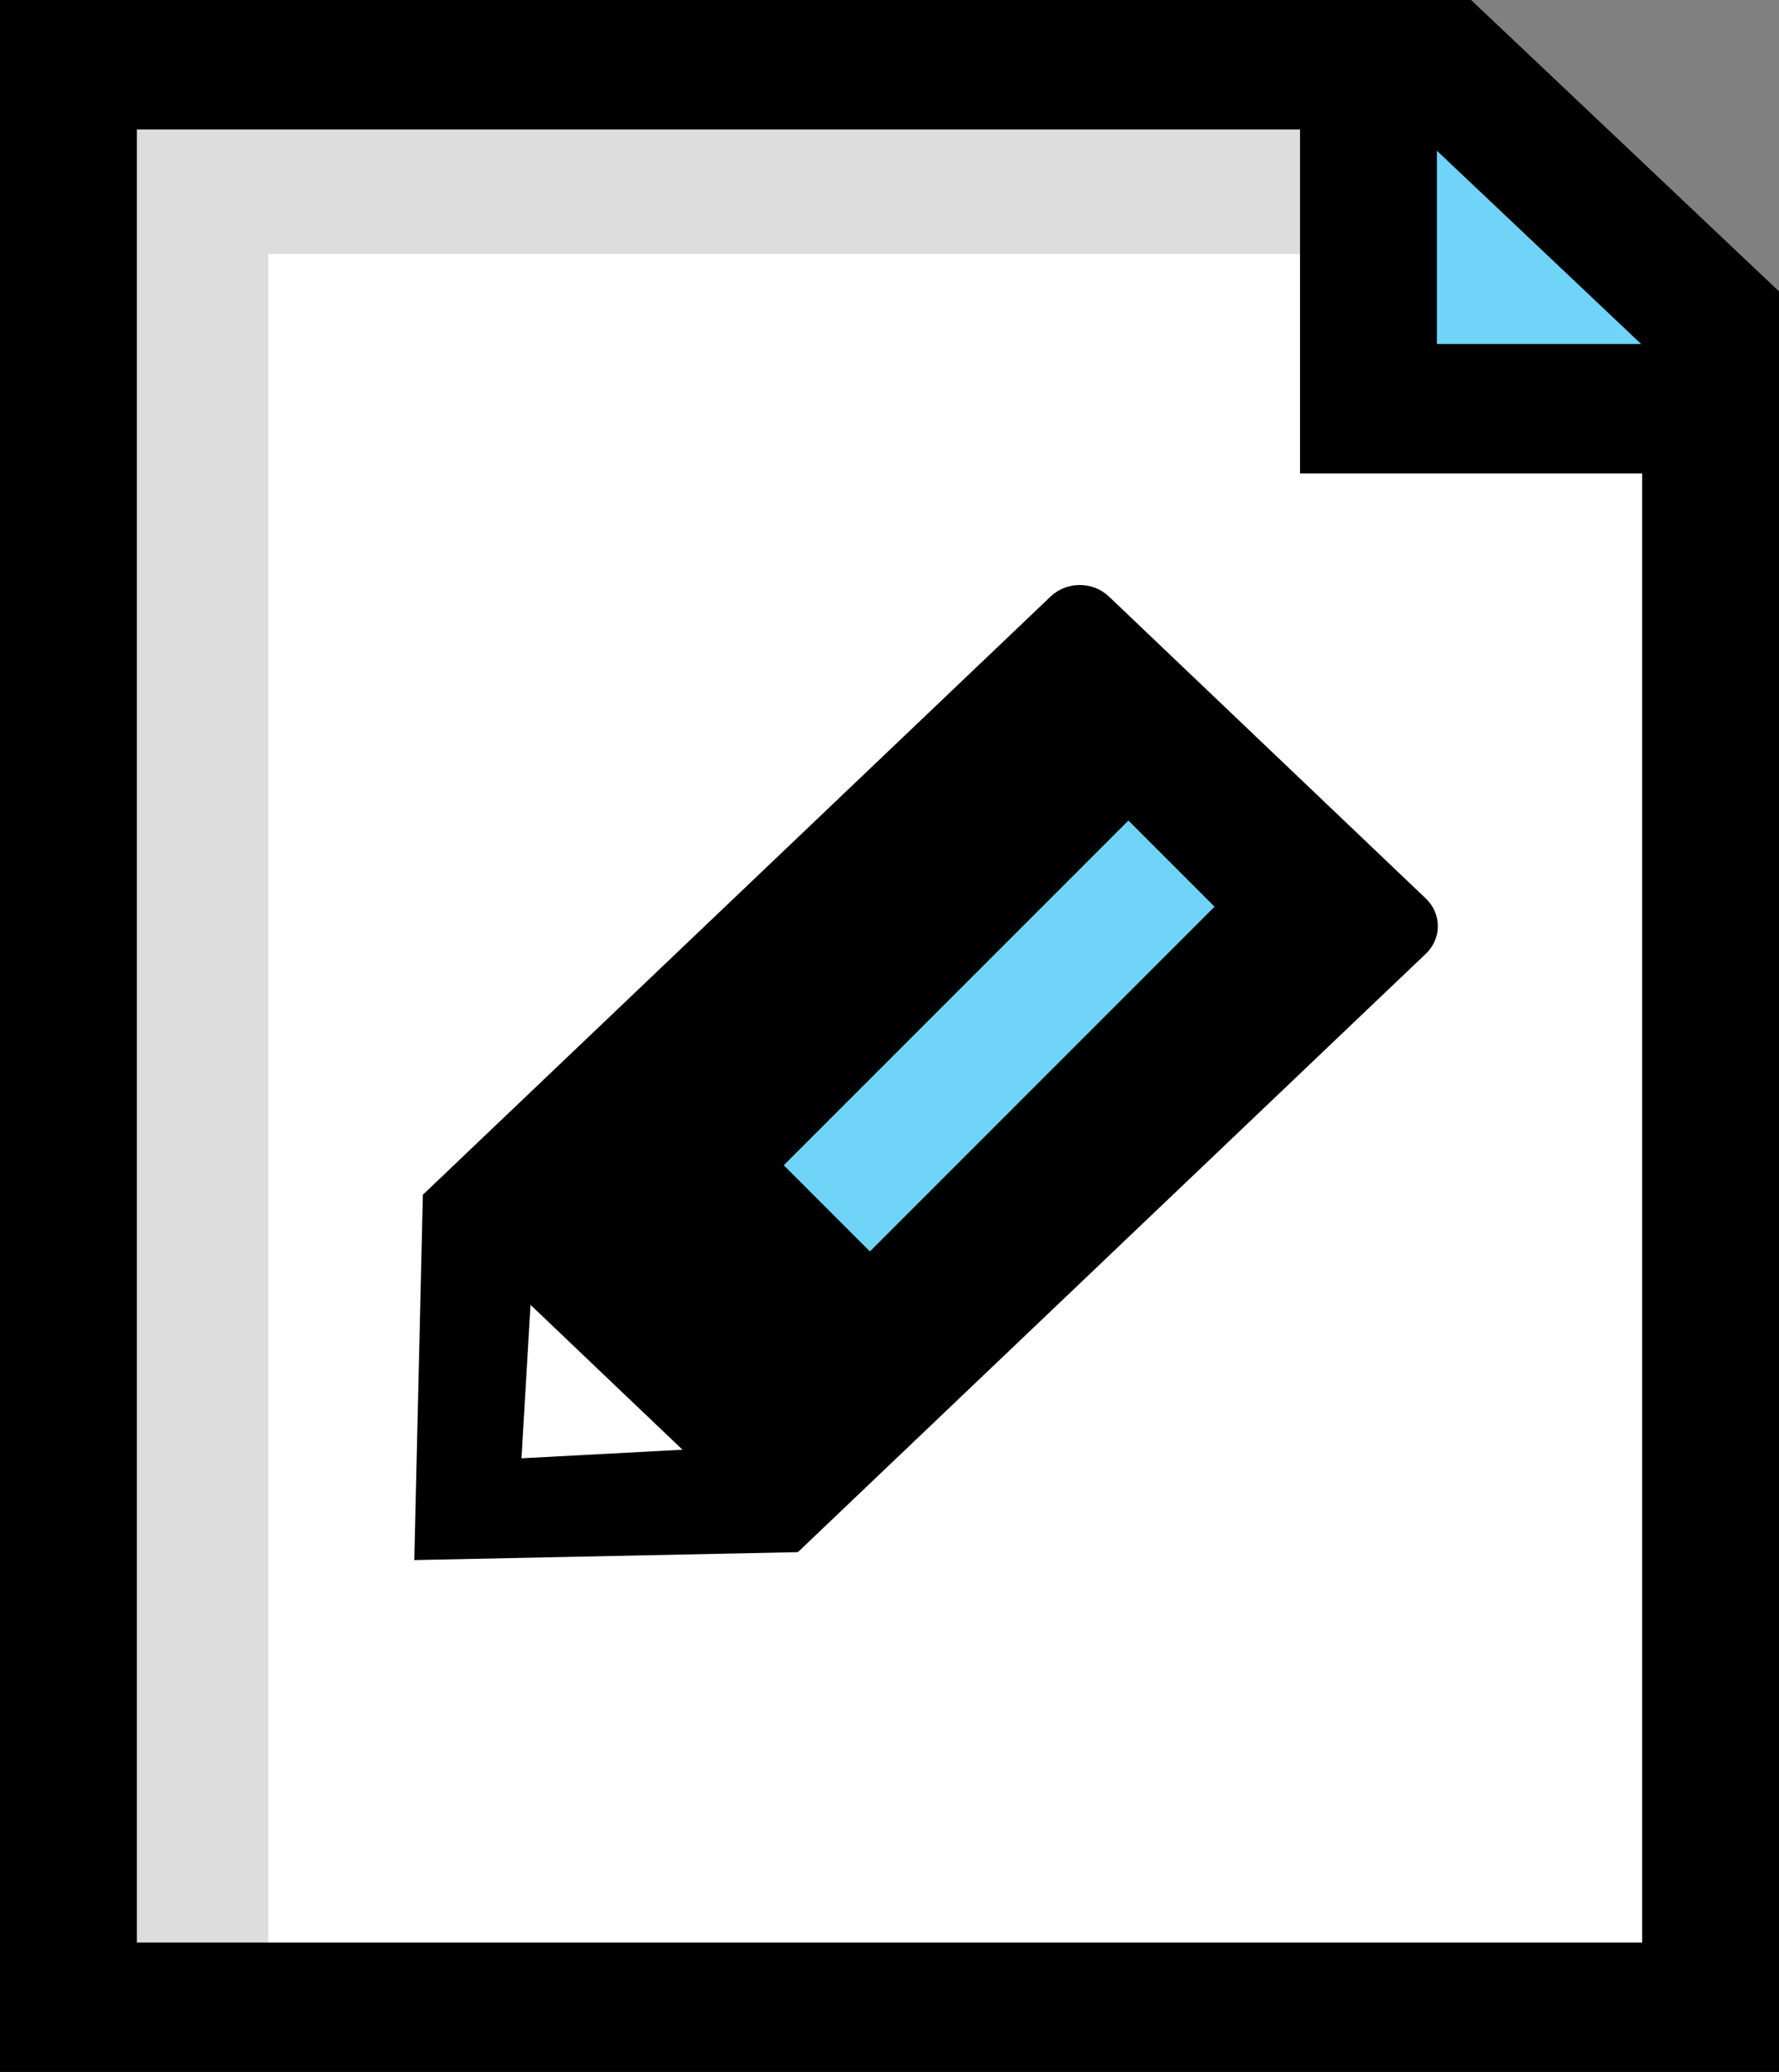 <?xml version="1.0" encoding="UTF-8"?>
<svg width="73px" height="85px" viewBox="0 0 73 85" version="1.1" xmlns="http://www.w3.org/2000/svg" xmlns:xlink="http://www.w3.org/1999/xlink">
    <rect x="0" y="0" width="73" height="85" fill="#808080" stroke="none"/>
    <!-- Generator: Sketch 51.3 (57544) - http://www.bohemiancoding.com/sketch -->
    <title>edit_pencil_homework_assignment_page_icon-icons.com_75495</title>
    <desc>Created with Sketch.</desc>
    <defs></defs>
    <g id="Welcome" stroke="none" stroke-width="1" fill="none" fill-rule="evenodd">
        <g id="Main-page" transform="translate(-1195, -5670)" fill-rule="nonzero">
            <g id="form" transform="translate(-273, 4962)">
                <g id="edit_pencil_homework_assignment_page_icon-icons.com_75495" transform="translate(1468, 708)">
                    <g id="Group">
                        <polygon id="Shape" fill="#FFFFFF" points="3.692 3.007 58.619 3.007 69.148 12.636 69.148 82.03 2.465 82.03"></polygon>
                        <polygon id="Shape" fill="#6FD4F7" points="69.499 17.061 69.499 13.077 58.619 2.784 56.162 2.784 56.162 15.956"></polygon>
                        <rect id="Rectangle-path" fill="#DDDDDD" x="4.453" y="4.223" width="6.556" height="76.367"></rect>
                        <rect id="Rectangle-path" fill="#DDDDDD" x="7.845" y="3.007" width="47.922" height="7.408"></rect>
                        <path d="M58.041,5.312 L67.385,14.152 L67.385,79.688 L5.615,79.688 L5.615,5.312 L58.041,5.312 Z M60.379,0 L0,0 L0,85 L73,85 L73,11.953 L60.365,0 C60.374,0 60.379,0 60.379,0 Z" id="Shape" fill="#000000"></path>
                        <polygon id="Shape" fill="#000000" points="70.192 19.425 53.346 19.425 53.346 2.531 58.962 2.531 58.962 14.113 70.192 14.113"></polygon>
                    </g>
                    <path d="M58.508,36.861 L45.499,24.467 C44.845,23.844 43.77,23.844 43.116,24.467 L17.352,49.013 L17,64 L32.741,63.675 L58.505,39.129 C59.165,38.508 59.165,37.487 58.508,36.861 Z M21.399,59.825 L21.769,53.53 L28.006,59.473 L21.399,59.825 Z" id="Shape" fill="#000000"></path>
                    <rect id="Rectangle-path" fill="#6FD4F7" transform="translate(41, 42.5) rotate(-45) translate(-41, -42.5) " x="31" y="40" width="20" height="5"></rect>
                </g>
            </g>
        </g>
    </g>
</svg>